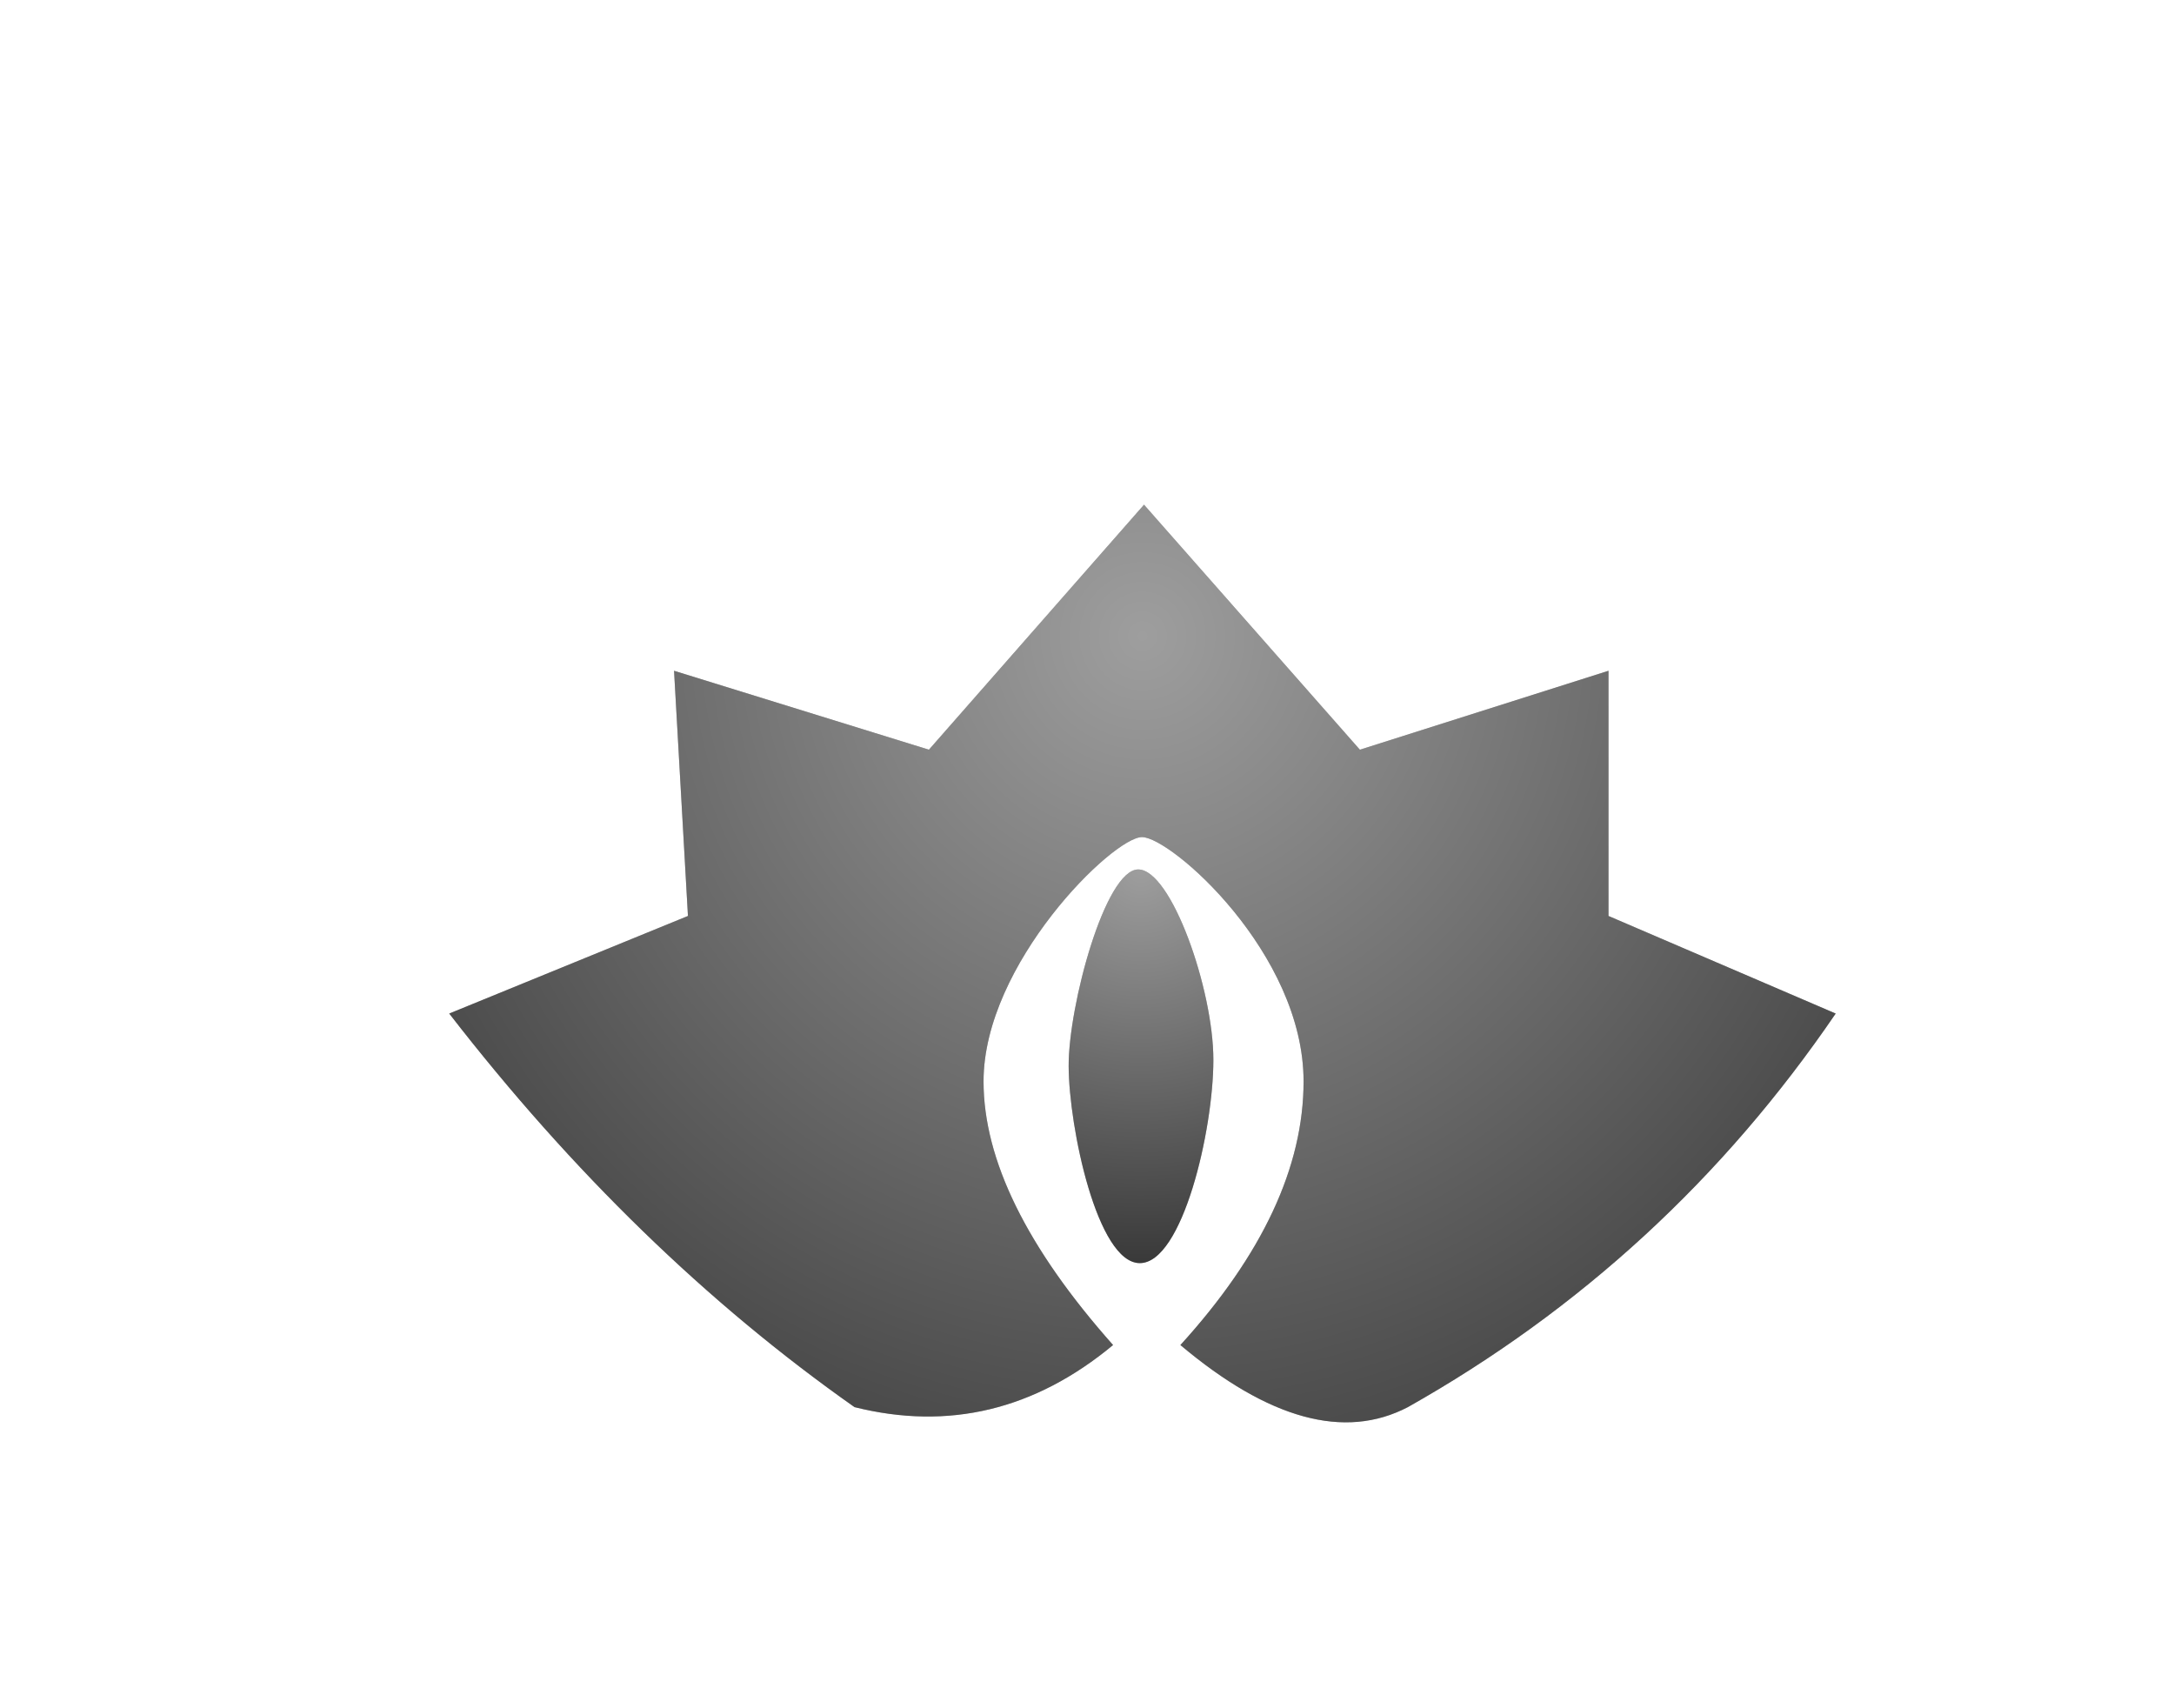 <?xml version="1.0" encoding="UTF-8"?>
<svg width="392px" height="308px" viewBox="0 0 392 308" version="1.1" xmlns="http://www.w3.org/2000/svg" xmlns:xlink="http://www.w3.org/1999/xlink">
    <title>launch-screen-image-dark</title>
    <defs>
        <filter x="-38.4%" y="-58.0%" width="176.8%" height="216.0%" filterUnits="objectBoundingBox" id="filter-1">
            <feOffset dx="10" dy="20" in="SourceAlpha" result="shadowOffsetOuter1"></feOffset>
            <feGaussianBlur stdDeviation="15" in="shadowOffsetOuter1" result="shadowBlurOuter1"></feGaussianBlur>
            <feColorMatrix values="0 0 0 0 0.313   0 0 0 0 0.313   0 0 0 0 0.313  0 0 0 0.5 0" type="matrix" in="shadowBlurOuter1" result="shadowMatrixOuter1"></feColorMatrix>
            <feMerge>
                <feMergeNode in="shadowMatrixOuter1"></feMergeNode>
                <feMergeNode in="SourceGraphic"></feMergeNode>
            </feMerge>
        </filter>
        <radialGradient cx="50%" cy="1.90768482e-15%" fx="50%" fy="1.90768482e-15%" r="272%" gradientTransform="translate(0.5,0),scale(1,0.368),rotate(90),translate(-0.5,-0)" id="radialGradient-2">
            <stop stop-color="#CACACA" stop-opacity="0.5" offset="0%"></stop>
            <stop stop-color="#000000" stop-opacity="0.5" offset="100%"></stop>
        </radialGradient>
        <path d="M124.522,136.743 C132.208,136.743 137.787,112.828 137.787,100.092 C137.787,87.357 130.182,65.762 124.238,65.762 C118.294,65.762 111.648,90.293 111.691,101.253 C111.735,112.213 116.836,136.743 124.522,136.743 Z" id="path-3"></path>
        <radialGradient cx="50%" cy="13.988%" fx="50%" fy="13.988%" r="106.672%" gradientTransform="translate(0.5,0.14),scale(0.662,1),rotate(90),translate(-0.5,-0.14)" id="radialGradient-4">
            <stop stop-color="#CACACA" stop-opacity="0.5" offset="0%"></stop>
            <stop stop-color="#000000" stop-opacity="0.5" offset="100%"></stop>
        </radialGradient>
        <path d="M0,91.743 L43.046,74.15 L40.539,29.941 L86.495,44.172 L125.28,0 L164.204,44.172 L209.032,29.941 L209.032,74.15 L250,91.743 C229.711,121.492 203.997,145.147 172.858,162.708 C161.445,168.655 147.773,164.924 131.841,151.514 C146.648,135.236 154.051,119.389 154.051,103.972 C154.051,80.846 130.128,59.93 124.915,59.93 C119.702,59.93 96.346,82.724 96.346,103.972 C96.346,118.136 104.131,133.984 119.702,151.514 C105.595,163.218 90.055,166.95 73.082,162.708 C46.537,144.033 22.176,120.378 0,91.743 Z" id="path-5"></path>
    </defs>
    <g id="Page-1" stroke="none" stroke-width="1" fill="none" fill-rule="evenodd">
        <g id="launch-screen-dark" transform="translate(1, -268)">
            <g id="launch-screen-image-dark" filter="url(#filter-1)" transform="translate(70, 339)">
                <g id="Oval-Copy">
                    <use fill="#737373" xlink:href="#path-3"></use>
                    <use fill="url(#radialGradient-2)" xlink:href="#path-3"></use>
                </g>
                <g id="Path-2-Copy">
                    <use fill="#737373" xlink:href="#path-5"></use>
                    <use fill="url(#radialGradient-4)" xlink:href="#path-5"></use>
                </g>
            </g>
        </g>
    </g>
</svg>